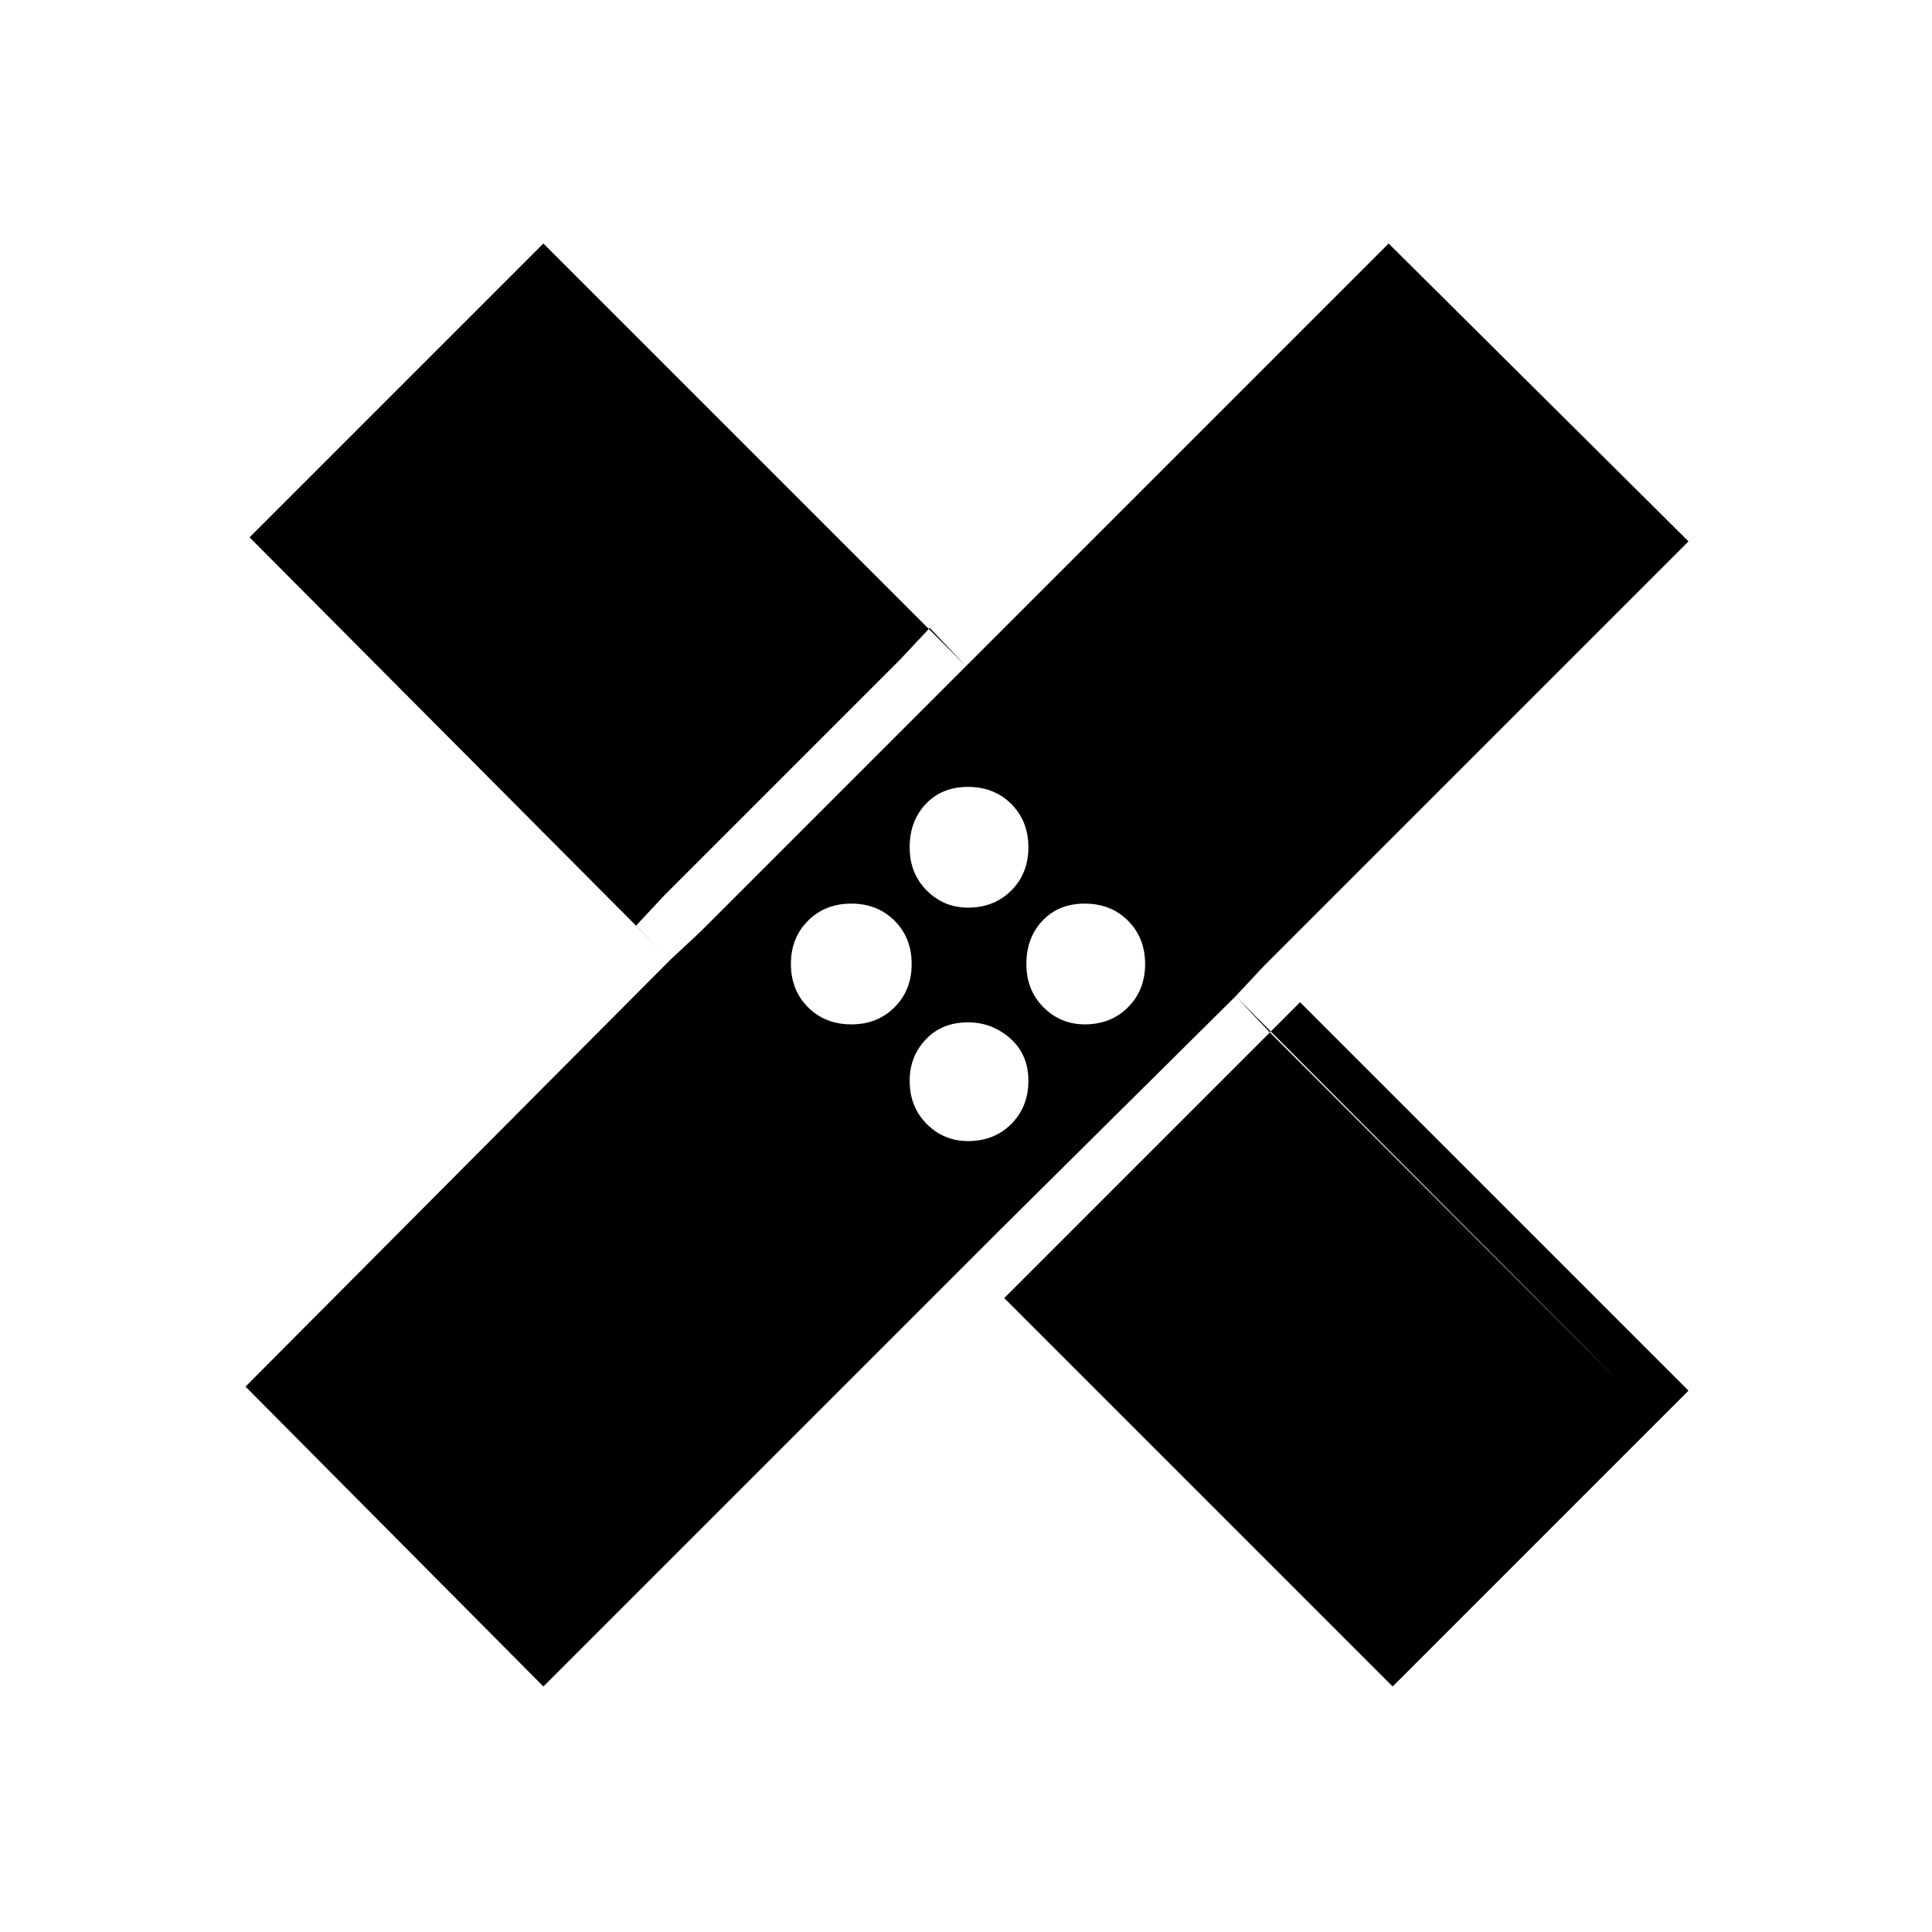<svg xmlns="http://www.w3.org/2000/svg" width="48" height="48"><path d="m13.5 41.9-7.4-7.45 10.55-10.6L6.2 13.35l7.3-7.3L24 16.55l10.5-10.5 7.45 7.4L31.4 24l10.55 10.55-7.35 7.35-10.55-10.55zm10.55-19.35q.65 0 1.075-.425.425-.425.425-1.075 0-.65-.425-1.075-.425-.425-1.075-.425-.65 0-1.05.425t-.4 1.075q0 .65.425 1.075.425.425 1.025.425zm-6.65.6 5.85-5.85-9.7-9.7-5.85 5.85zm3.75 2.3q.65 0 1.075-.425.425-.425.425-1.075 0-.65-.425-1.075-.425-.425-1.075-.425-.65 0-1.075.425-.425.425-.425 1.075 0 .65.425 1.075.425.425 1.075.425zm2.9 2.9q.65 0 1.075-.425.425-.425.425-1.075 0-.65-.45-1.05t-1.05-.4q-.65 0-1.05.425t-.4 1.025q0 .65.425 1.075.425.425 1.025.425zm2.9-2.9q.65 0 1.075-.425.425-.425.425-1.075 0-.65-.425-1.075-.425-.425-1.075-.425-.65 0-1.05.425t-.4 1.075q0 .65.425 1.075.425.425 1.025.425zm7.6 14.9 5.85-5.85-9.7-9.75-5.9 5.85zM16.5 22.25l5.85-5.85.9.9.75-.75-.9-.95-.75.8-8.8-8.8-5.85 5.85 8.8 8.8-.7.75.85.85.75-.7zm9.2 9.25-.9-.9-.75.75.9.9.75-.75 8.85 8.85 5.85-5.85-8.85-8.85.75-.75-.9-.9-.7.75.85.9z"/></svg>